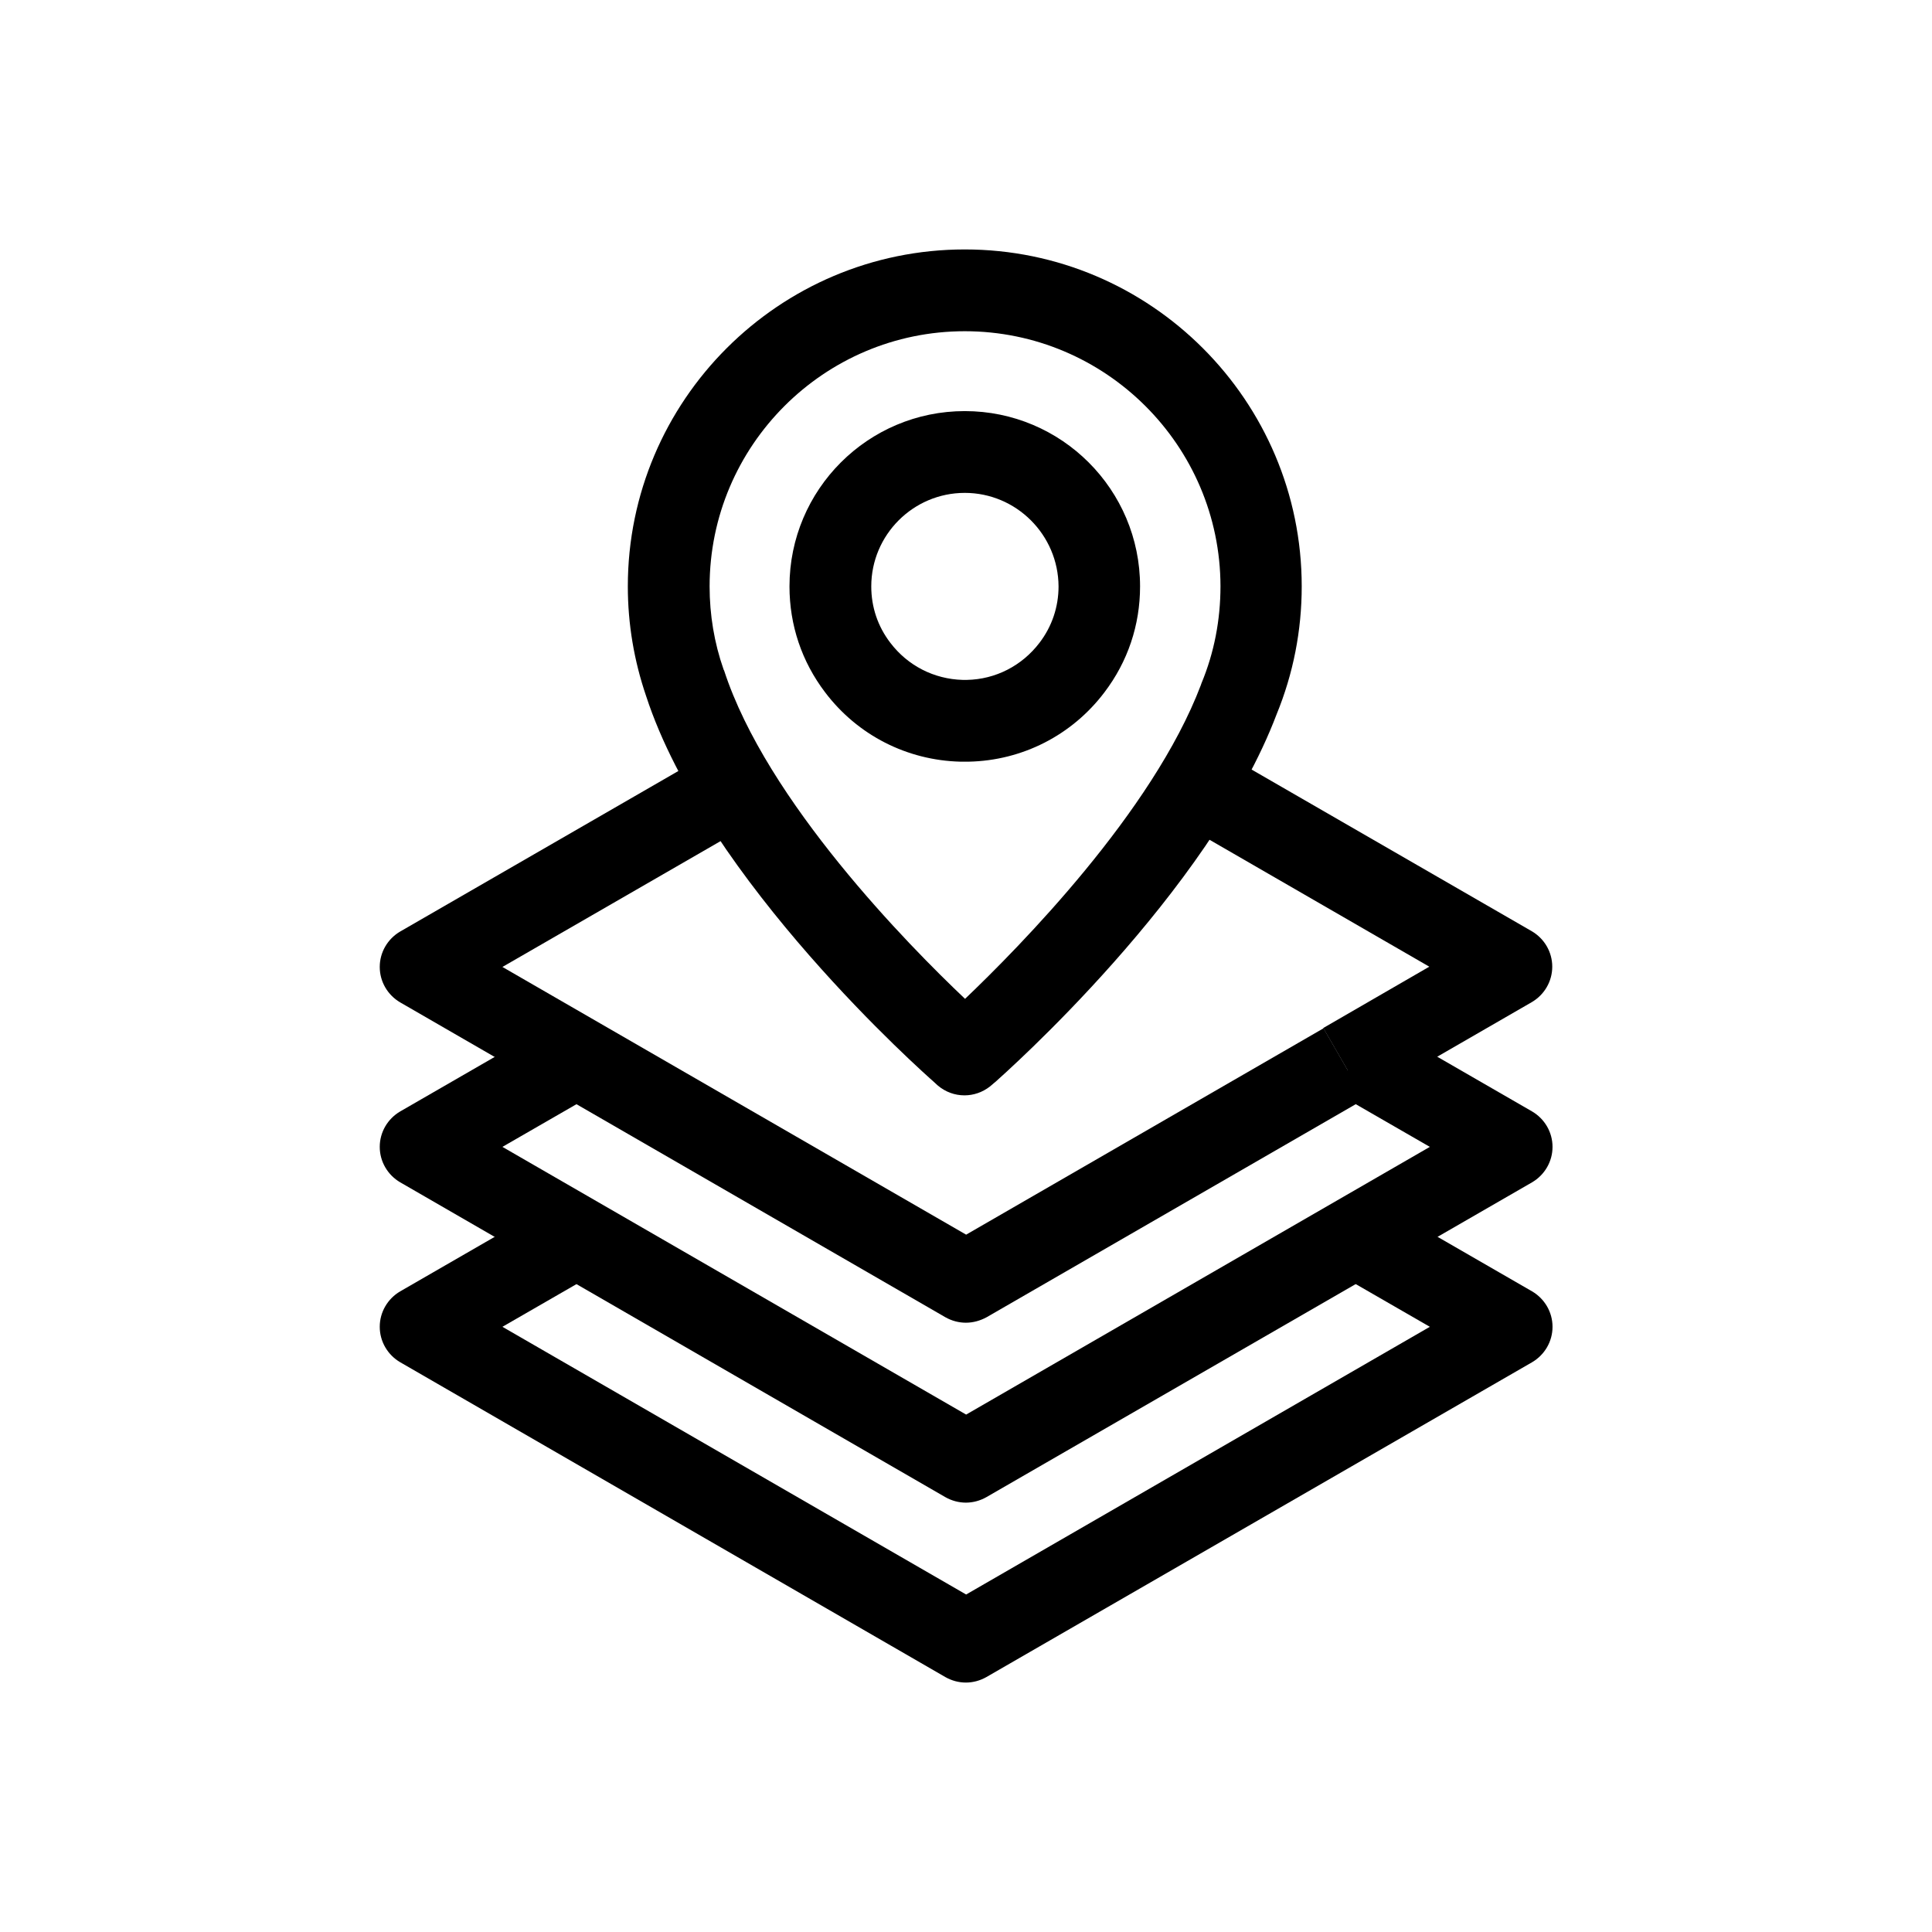 <svg xmlns="http://www.w3.org/2000/svg" xmlns:xlink="http://www.w3.org/1999/xlink" version="1.1" x="0px" y="0px" viewBox="0 0 708.7 708.7" style="enable-background:new 0 0 708.7 708.7;" xml:space="preserve"><g><path d="M500.4,403.1l-15-26l38.9-22.5L432,301.3l15-26l114.9,66.3c4.6,2.7,7.5,7.6,7.5,13c0,5.4-2.9,10.3-7.5,13L500.4,403.1z"></path></g><g><path d="M354.3,485.2c-2.6,0-5.2-0.7-7.5-2L146.8,367.7c-4.6-2.7-7.5-7.6-7.5-13c0-5.4,2.9-10.3,7.5-13l114.9-66.3l15,26   l-92.4,53.3l170.1,98.2l131.1-75.7l15,26l-138.6,80C359.5,484.5,356.9,485.2,354.3,485.2z"></path></g><g><path d="M353.8,401.8c-3.5,0-7-1.2-9.9-3.7l-1.3-1.2c-3.4-3-83.5-73.8-105.6-141.6c-4.4-12.9-6.7-26.4-6.7-40.2   c0-68.2,55.5-123.6,123.6-123.6c68.2,0,123.6,55.5,123.6,123.6c0,16.2-3.1,32-9.2,46.9c-24.9,65.7-100.1,132.1-103.2,134.9   c-0.2,0.1-0.3,0.3-0.5,0.4l-1.4,1.2C360.4,400.7,357.1,401.8,353.8,401.8z M353.9,121.5c-51.6,0-93.6,42-93.6,93.6   c0,10.4,1.7,20.7,5.1,30.4c0,0.1,0,0.1,0.1,0.2c0,0.1,0,0.1,0.1,0.2c15.6,48,67.7,100.9,88.4,120.5c19.8-18.9,68.8-68.5,86.5-115.1   c0.1-0.2,0.1-0.4,0.2-0.6c4.7-11.3,7-23.3,7-35.7C447.6,163.5,405.6,121.5,353.9,121.5z M454.4,256.5L454.4,256.5L454.4,256.5z    M353.9,279.4c-0.5,0-1.1,0-1.6,0c-19.6-0.5-37.7-9.7-49.6-25.4c-8.6-11.3-13.1-24.7-13.1-38.9c0-35.5,28.8-64.3,64.3-64.3   s64.3,28.8,64.3,64.3c0,14.2-4.5,27.6-13.1,38.9c-11.9,15.7-30.1,25-49.8,25.4C354.9,279.4,354.4,279.4,353.9,279.4z M353.9,180.8   c-18.9,0-34.3,15.4-34.3,34.3c0,7.6,2.4,14.7,7,20.7c6.4,8.4,16,13.3,26.5,13.6c0.5,0,1,0,1.5,0c0,0,0.1,0,0.1,0   c10.5-0.2,20.2-5.2,26.6-13.6c4.6-6,7-13.2,7-20.7C388.2,196.2,372.8,180.8,353.9,180.8z"></path></g><g><path d="M354.3,551.2c-2.6,0-5.2-0.7-7.5-2L146.8,433.7c-4.6-2.7-7.5-7.6-7.5-13s2.9-10.3,7.5-13l57.2-33l15,26l-34.7,20   l170.1,98.2l170.1-98.2l-34.7-20l15-26l57.2,33c4.6,2.7,7.5,7.6,7.5,13s-2.9,10.3-7.5,13L361.8,549.2   C359.5,550.5,356.9,551.2,354.3,551.2z"></path></g><g><path d="M354.3,617.2c-2.6,0-5.2-0.7-7.5-2L146.8,499.7c-4.6-2.7-7.5-7.6-7.5-13s2.9-10.3,7.5-13l57.2-33l15,26l-34.7,20   l170.1,98.2l170.1-98.2l-34.7-20l15-26l57.2,33c4.6,2.7,7.5,7.6,7.5,13s-2.9,10.3-7.5,13L361.8,615.2   C359.5,616.5,356.9,617.2,354.3,617.2z"></path></g></svg>